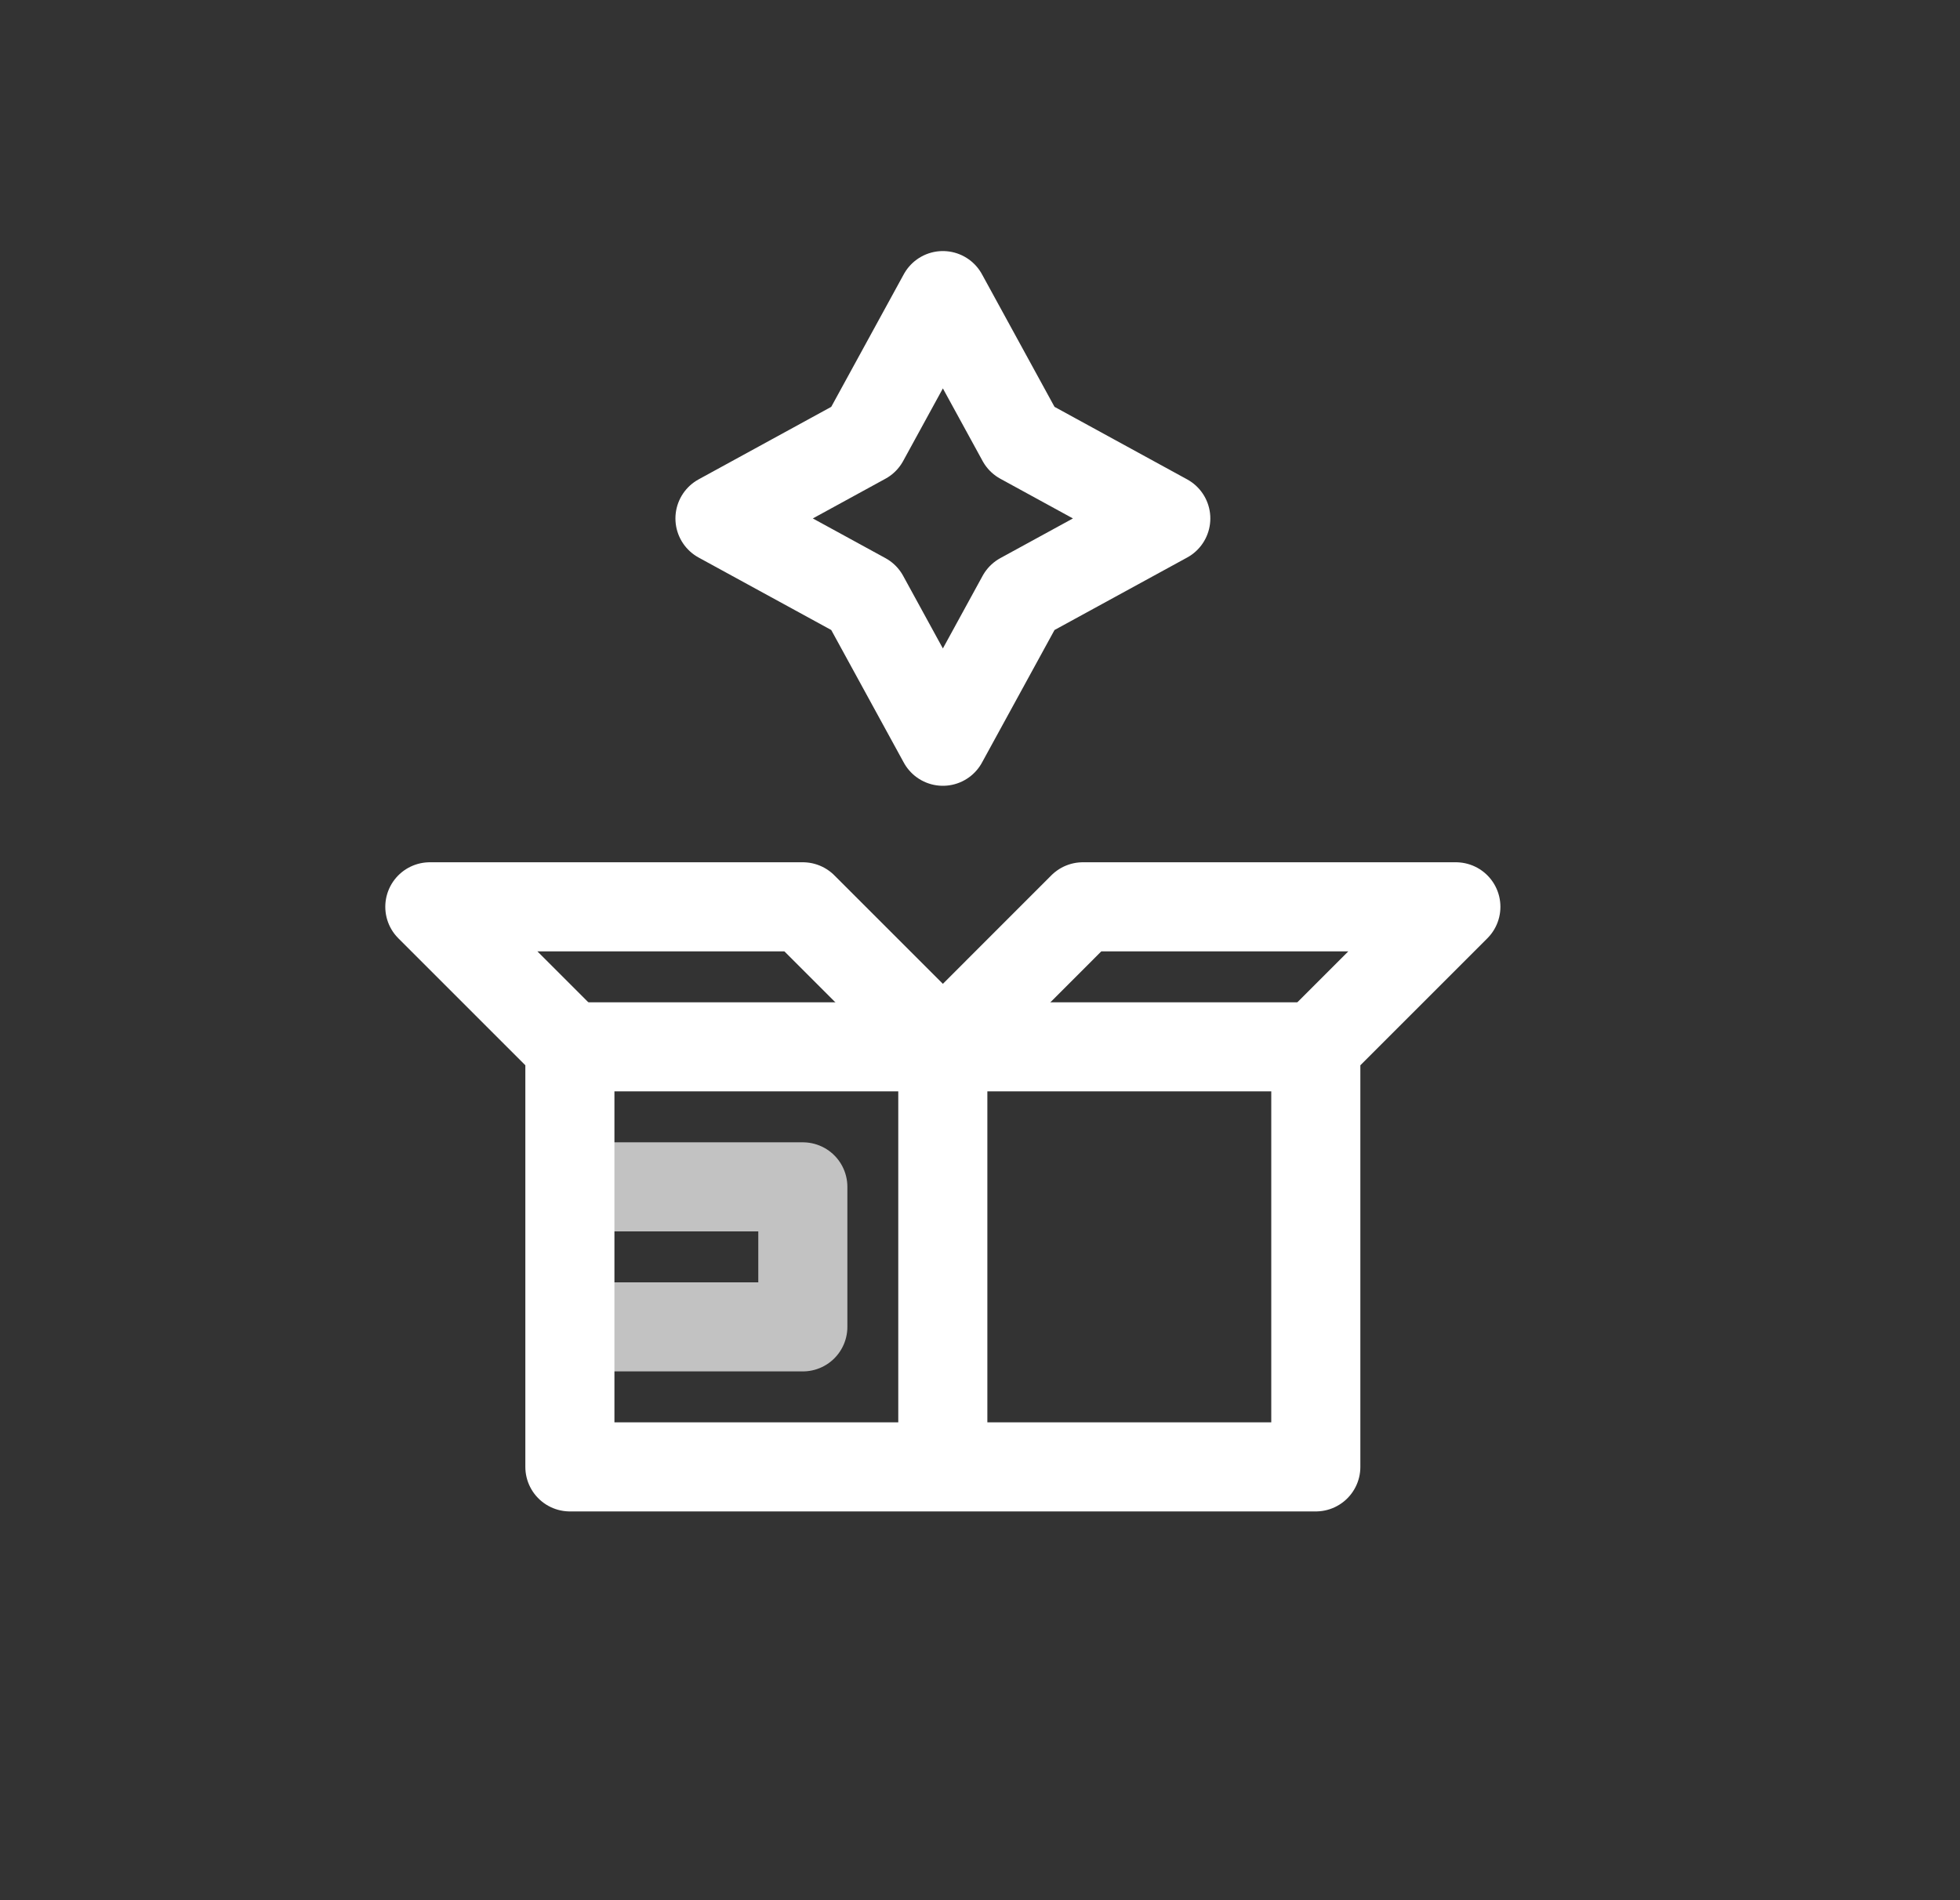 <svg width="33" height="32" viewBox="0 0 33 32" fill="none" xmlns="http://www.w3.org/2000/svg">
<rect x="0" y="0" width="33" height="32" fill="#333333" stroke="none"/>
<path d="M15.874 17.629V24.702" stroke="white" stroke-width="1.5" stroke-miterlimit="10" stroke-linejoin="round"/>
<path d="M13.517 15.271L15.875 17.629L18.232 15.271H24.512L22.154 17.629V24.703H9.595V17.629L7.237 15.271H13.517Z" stroke="white" stroke-width="1.5" stroke-miterlimit="10" stroke-linejoin="round"/>
<path d="M9.595 19.987H13.517V22.345H9.595" stroke="white" stroke-opacity="0.7" stroke-width="1.5" stroke-miterlimit="10" stroke-linejoin="round"/>
<path d="M22.154 17.629H9.596" stroke="white" stroke-width="1.5" stroke-miterlimit="10" stroke-linejoin="round"/>
<path d="M15.875 4.978L14.548 7.404L12.122 8.731L14.548 10.057L15.875 12.483L17.202 10.057L19.628 8.731L17.202 7.404L15.875 4.978Z" stroke="white" stroke-width="1.5" stroke-miterlimit="10" stroke-linejoin="round"/>
</svg>
